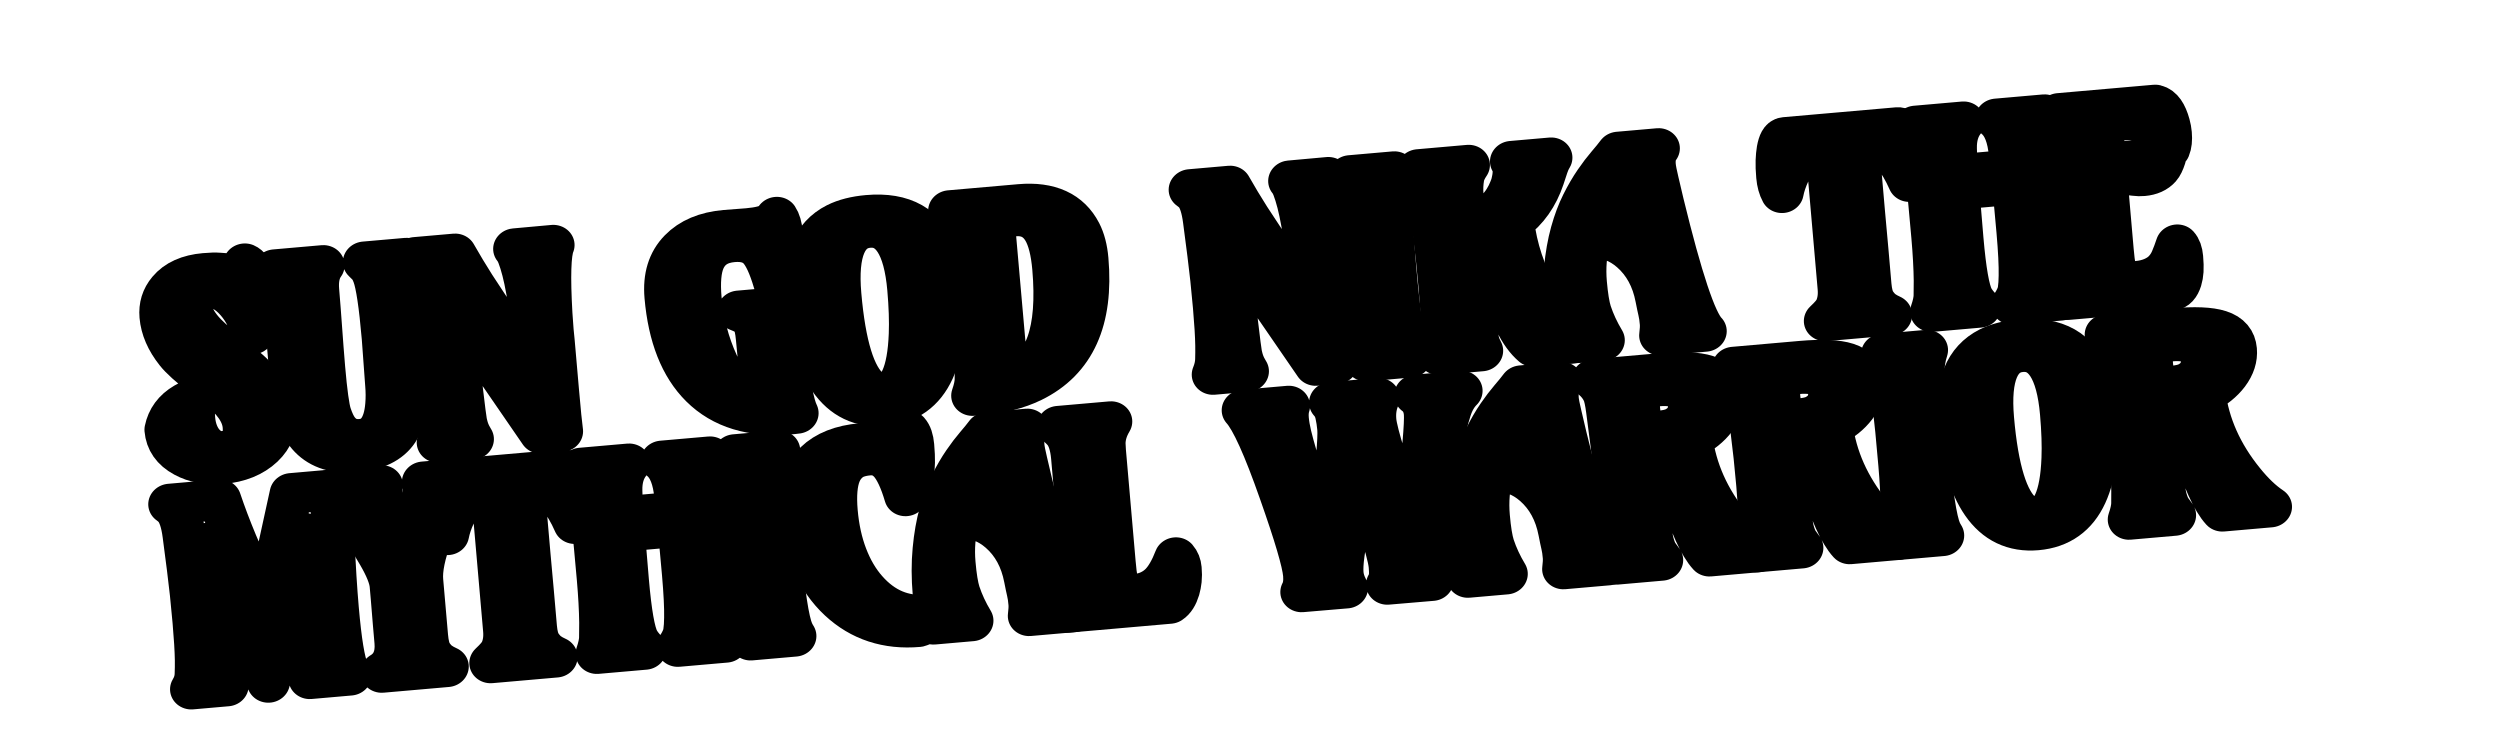 <?xml version="1.0" encoding="utf-8"?>
<svg viewBox="0 0 1137 340" fill="none" xmlns="http://www.w3.org/2000/svg" xmlns:bx="https://boxy-svg.com">
  <defs>
    <filter id="drop-shadow-filter-0" color-interpolation-filters="sRGB" x="-50%" y="-50%" width="200%" height="200%" bx:preset="drop-shadow 1 6 5 0 0.5 rgba(251,228,107,1)">
      <feGaussianBlur in="SourceAlpha" stdDeviation="0"/>
      <feOffset dx="6" dy="5"/>
      <feComponentTransfer result="offsetblur">
        <feFuncA id="spread-ctrl" type="linear" slope="1"/>
      </feComponentTransfer>
      <feFlood flood-color="rgba(251,228,107,1)"/>
      <feComposite in2="offsetblur" operator="in"/>
      <feMerge>
        <feMergeNode/>
        <feMergeNode in="SourceGraphic"/>
      </feMerge>
    </filter>
  </defs>
  <path d="M 248.144 189.585 Q 247.674 193.342 247.674 195.565 Q 247.674 197.787 248.216 199.666 Q 248.758 201.545 249.77 202.918 Q 251.938 205.844 255.262 205.844 Q 261.621 205.844 261.621 198.835 Q 261.621 193.198 255.081 186.875 L 251.323 183.225 Q 246.373 178.456 244.567 175.565 Q 240.989 169.856 240.989 164.219 Q 240.989 159.631 243.952 156.523 Q 247.529 152.729 254.25 152.729 Q 256.888 152.729 258.225 152.982 Q 260.718 153.452 261.549 153.452 Q 263.645 153.452 264.801 152.151 Q 265.235 151.681 265.74 150.923 Q 268.378 152.404 268.378 161.798 Q 268.378 167.797 267.186 170.651 Q 266.788 171.627 266.282 171.88 Q 265.704 166.423 262.741 162.124 Q 259.273 157.065 254.72 157.065 Q 250.818 157.065 249.914 160.642 Q 249.661 161.654 249.661 163.153 Q 249.661 164.653 250.565 166.568 Q 251.468 168.483 252.931 170.38 Q 254.395 172.277 256.31 174.192 Q 262.091 180.118 263.988 182.214 Q 265.885 184.309 267.366 186.549 Q 270.618 191.572 270.618 196.269 Q 270.618 201.942 266.21 205.664 Q 261.657 209.458 254.503 209.458 Q 248.577 209.458 244.314 206.495 Q 239.616 203.243 239.616 197.895 Q 241.026 192.873 245.759 190.524 Q 247.024 189.874 248.144 189.585 Z" transform="matrix(1.61, -0.141, 0.133, 1.526, -346.969, -79.644)" style="fill: rgb(255, 255, 255); paint-order: stroke; stroke: rgb(0, 0, 0); stroke-linecap: round; stroke-linejoin: round; stroke-width: 12.084px; text-transform: uppercase; white-space: pre; filter: url(#drop-shadow-filter-0);"/>
  <path d="M 302.593 190.199 L 302.774 176.324 Q 302.774 161.762 301.69 157.715 Q 301.184 155.764 300.479 154.861 Q 299.775 153.958 299.341 153.452 L 311.193 153.452 L 310.434 154.464 Q 308.808 156.848 308.627 159.847 Q 308.447 162.846 308.356 165.918 Q 308.266 168.989 308.194 172.024 Q 308.121 177.119 308.121 183.406 L 308.121 187.814 Q 308.121 199.485 304.364 204.544 Q 300.642 209.458 292.223 209.458 Q 275.927 209.458 275.999 188.537 L 276.035 161.473 Q 276.035 155.764 274.012 153.452 L 287.706 153.452 Q 285.574 156.017 285.574 160.751 Q 285.574 163.497 285.538 166.387 L 285.394 177.95 Q 285.358 180.804 285.358 183.839 Q 285.358 194.715 286.008 197.624 Q 286.658 200.533 287.598 202.159 Q 289.766 205.844 294.03 205.844 Q 300.606 205.844 302.123 196.233 Q 302.593 193.379 302.593 190.199 Z" transform="matrix(1.61, -0.141, 0.133, 1.526, -346.969, -79.644)" style="fill: rgb(255, 255, 255); paint-order: stroke; stroke: rgb(0, 0, 0); stroke-linecap: round; stroke-linejoin: round; stroke-width: 12.084px; text-transform: uppercase; white-space: pre; filter: url(#drop-shadow-filter-0);"/>
  <path d="M 323.254 169.386 Q 323.181 173.144 323.181 177.95 Q 323.181 184.779 323.434 193.577 Q 323.687 202.376 323.832 203.586 Q 323.976 204.797 324.193 205.7 Q 324.554 207.181 325.313 208.735 L 315.63 208.735 Q 316.714 206.531 316.948 204.417 Q 317.183 202.303 317.328 200.208 Q 317.617 195.944 317.617 188.754 Q 317.617 180.046 317.328 172.855 L 316.93 162.919 Q 316.714 157.426 315.196 155.114 Q 314.582 154.247 313.678 153.452 L 324.916 153.452 Q 327.048 158.366 329.432 163.208 L 334.346 172.819 L 344.897 192.222 Q 344.933 189.946 344.933 187.344 L 344.933 181.708 Q 344.933 163.641 342.729 155.62 Q 342.296 154.138 341.79 153.452 L 352.666 153.416 Q 350.859 157.029 350.389 173.758 Q 350.317 176.36 350.317 178.745 L 350.353 181.78 L 350.353 196.522 Q 350.353 205.881 350.498 208.735 L 344.644 208.735 L 334.166 189.223 Z" transform="matrix(1.61, -0.141, 0.133, 1.526, -346.969, -79.644)" style="fill: rgb(255, 255, 255); paint-order: stroke; stroke: rgb(0, 0, 0); stroke-linecap: round; stroke-linejoin: round; stroke-width: 12.084px; text-transform: uppercase; white-space: pre; filter: url(#drop-shadow-filter-0);"/>
  <path d="M 407.684 191.066 L 407.648 186.369 Q 407.648 182.286 406.853 180.931 Q 406.058 179.576 405.191 178.943 Q 404.324 178.311 403.059 177.661 L 418.921 177.661 Q 416.645 179.756 416.031 183.008 Q 415.453 186.116 415.453 192.62 Q 415.453 205.266 416.97 209.458 Q 416.464 209.494 415.959 209.494 L 414.983 209.494 Q 399.085 209.494 390.882 199.268 Q 383.042 189.476 383.042 171.482 Q 383.042 162.593 388.281 157.86 Q 393.123 153.452 401.253 153.452 L 407.612 153.524 Q 412.634 153.524 414.622 152.296 Q 415.453 151.754 416.031 150.923 Q 416.934 152.657 416.934 155.692 Q 416.934 158.727 416.753 160.588 Q 416.573 162.449 416.211 164.219 Q 415.453 167.977 413.863 170.073 Q 412.49 162.846 410.43 160.1 Q 408.118 157.065 403.204 157.065 Q 396.989 157.065 394.423 162.051 Q 392.581 165.701 392.581 173.108 Q 392.581 183.261 395.724 192.584 Q 397.928 199.124 401.216 201.87 Q 402.915 203.315 404.739 203.315 Q 406.564 203.315 407.07 202.267 Q 407.576 201.219 407.612 198.69 Q 407.684 193.704 407.684 191.066 Z" transform="matrix(1.61, -0.141, 0.133, 1.526, -346.969, -79.644)" style="fill: rgb(255, 255, 255); paint-order: stroke; stroke: rgb(0, 0, 0); stroke-linecap: round; stroke-linejoin: round; stroke-width: 12.084px; text-transform: uppercase; white-space: pre; filter: url(#drop-shadow-filter-0);"/>
  <path d="M 441.651 205.844 Q 448.588 205.844 450.612 188.934 Q 451.298 183.225 451.298 175.493 Q 451.298 156.342 441.579 156.342 Q 431.859 156.342 431.859 175.493 Q 431.859 198.076 437.676 204.002 Q 439.483 205.844 441.651 205.844 Z M 441.579 209.458 Q 431.967 209.458 427.089 200.424 Q 422.392 191.716 422.392 175.493 Q 422.392 158.619 432.762 154.247 Q 436.412 152.729 441.579 152.729 Q 456.393 152.729 459.681 165.881 Q 460.765 170.109 460.765 176.757 Q 460.765 183.406 459.609 189.711 Q 458.453 196.016 456.068 200.424 Q 451.19 209.458 441.579 209.458 Z" transform="matrix(1.61, -0.141, 0.133, 1.526, -346.969, -79.644)" style="fill: rgb(255, 255, 255); paint-order: stroke; stroke: rgb(0, 0, 0); stroke-linecap: round; stroke-linejoin: round; stroke-width: 12.084px; text-transform: uppercase; white-space: pre; filter: url(#drop-shadow-filter-0);"/>
  <path d="M 476.66 163.172 L 476.696 199.16 Q 476.732 201.219 477.165 202.267 Q 477.599 203.315 478.972 203.315 Q 485.404 203.315 488.981 195.149 Q 492.45 187.2 492.45 173.108 Q 492.45 165.701 490.715 161.871 Q 488.367 156.704 482.549 156.704 Q 478.828 156.704 477.978 157.571 Q 477.129 158.438 476.894 159.721 Q 476.66 161.004 476.66 163.172 Z M 466.615 208.735 Q 467.771 205.989 467.97 204.146 Q 468.168 202.303 468.313 200.208 Q 468.602 195.944 468.602 188.754 Q 468.602 180.046 468.313 172.855 L 467.915 162.919 Q 467.771 159.161 467.265 157.679 Q 466.47 155.331 464.663 153.452 L 484.5 153.452 Q 496.858 153.452 500.652 163.172 Q 501.989 166.604 501.989 171.482 Q 501.989 198.762 483.489 206.242 Q 477.238 208.771 468.783 208.771 Q 468.241 208.771 467.699 208.771 Q 467.157 208.771 466.615 208.735 Z" transform="matrix(1.61, -0.141, 0.133, 1.526, -346.969, -79.644)" style="fill: rgb(255, 255, 255); paint-order: stroke; stroke: rgb(0, 0, 0); stroke-linecap: round; stroke-linejoin: round; stroke-width: 12.084px; text-transform: uppercase; white-space: pre; filter: url(#drop-shadow-filter-0);"/>
  <path d="M 542.186 169.386 Q 542.113 173.144 542.113 177.95 Q 542.113 184.779 542.366 193.577 Q 542.619 202.376 542.764 203.586 Q 542.908 204.797 543.125 205.7 Q 543.486 207.181 544.245 208.735 L 534.562 208.735 Q 535.646 206.531 535.88 204.417 Q 536.115 202.303 536.26 200.208 Q 536.549 195.944 536.549 188.754 Q 536.549 180.046 536.26 172.855 L 535.862 162.919 Q 535.646 157.426 534.128 155.114 Q 533.514 154.247 532.61 153.452 L 543.848 153.452 Q 545.98 158.366 548.364 163.208 L 553.278 172.819 L 563.829 192.222 Q 563.865 189.946 563.865 187.344 L 563.865 181.708 Q 563.865 163.641 561.661 155.62 Q 561.228 154.138 560.722 153.452 L 571.598 153.416 Q 569.791 157.029 569.321 173.758 Q 569.249 176.36 569.249 178.745 L 569.285 181.78 L 569.285 196.522 Q 569.285 205.881 569.43 208.735 L 563.576 208.735 L 553.098 189.223 Z" transform="matrix(1.61, -0.141, 0.133, 1.526, -346.969, -79.644)" style="fill: rgb(255, 255, 255); paint-order: stroke; stroke: rgb(0, 0, 0); stroke-linecap: round; stroke-linejoin: round; stroke-width: 12.084px; text-transform: uppercase; white-space: pre; filter: url(#drop-shadow-filter-0);"/>
  <path d="M 590.24 153.452 Q 588.903 156.812 588.686 160.191 Q 588.469 163.569 588.361 165.99 Q 588.253 168.411 588.18 171.012 Q 588.072 177.083 588.072 182.069 Q 588.072 202.52 589.59 207.145 Q 589.843 207.94 590.24 208.735 L 577.774 208.735 Q 578.894 206.278 579.111 204.291 Q 579.328 202.303 579.509 199.557 Q 579.942 193.884 579.942 186.477 Q 579.942 179.07 579.906 176.342 Q 579.87 173.614 579.798 171.012 Q 579.545 158.33 578.28 154.897 L 577.774 153.452 Z" transform="matrix(1.61, -0.141, 0.133, 1.526, -346.969, -79.644)" style="fill: rgb(255, 255, 255); paint-order: stroke; stroke: rgb(0, 0, 0); stroke-linecap: round; stroke-linejoin: round; stroke-width: 12.084px; text-transform: uppercase; white-space: pre; filter: url(#drop-shadow-filter-0);"/>
  <path d="M 622.458 161.437 Q 622.458 161.437 622.811 160.678 Q 623.163 159.92 623.542 158.438 Q 623.922 156.957 623.922 155.566 Q 623.922 154.174 623.38 153.416 L 634.545 153.416 Q 633.714 154.608 633.136 156.053 L 631.799 159.341 Q 628.511 167.291 622.224 171.301 Q 622.621 183.37 627.391 194.065 Q 631.69 203.857 637.508 208.735 L 625.042 208.735 Q 620.019 203.387 617.924 189.296 Q 617.129 184.129 616.587 177.155 Q 616.442 175.312 615.485 174.318 Q 614.527 173.325 612.793 173.325 Q 611.059 173.325 610.372 173.65 Q 609.685 173.975 609.324 174.626 Q 608.71 175.746 608.71 179.829 Q 608.71 203.351 609.866 207.217 Q 610.083 207.94 610.408 208.735 L 598.304 208.735 Q 599.46 205.989 599.659 204.146 Q 599.857 202.303 600.002 200.208 Q 600.291 195.944 600.291 188.754 Q 600.291 180.118 600.002 172.927 L 599.604 162.991 Q 599.388 157.535 598.231 155.295 Q 597.762 154.391 597.075 153.452 L 611.239 153.452 Q 609.794 155.331 609.36 156.957 Q 608.71 159.594 608.71 162.214 Q 608.71 164.834 608.818 165.99 Q 608.927 167.146 609.324 167.905 Q 610.155 169.35 612.287 169.368 Q 614.419 169.386 615.846 168.718 Q 617.273 168.049 618.502 166.929 Q 619.73 165.809 620.742 164.382 Q 621.754 162.955 622.458 161.437 Z" transform="matrix(1.61, -0.141, 0.133, 1.526, -346.969, -79.644)" style="fill: rgb(255, 255, 255); paint-order: stroke; stroke: rgb(0, 0, 0); stroke-linecap: round; stroke-linejoin: round; stroke-width: 12.084px; text-transform: uppercase; white-space: pre; filter: url(#drop-shadow-filter-0);"/>
  <path d="M 660.954 208.735 Q 661.424 206.459 661.424 205.104 Q 661.424 203.749 661.37 203.062 Q 661.315 202.376 661.225 201.599 Q 661.135 200.822 661.008 199.864 Q 660.882 198.907 660.773 197.642 Q 659.942 189.006 654.884 183.442 Q 652.644 180.985 650.042 179.702 Q 647.44 178.42 645.76 178.42 Q 644.08 178.42 643.177 178.636 Q 641.153 184.707 641.153 191.319 Q 641.153 197.173 641.768 200.063 Q 642.743 204.399 644.767 208.771 L 633.963 208.771 Q 634.83 206.603 634.83 199.648 Q 634.83 192.692 635.878 186.64 Q 636.926 180.588 638.606 175.854 Q 640.286 171.121 642.364 167.562 Q 644.441 164.003 646.519 161.347 Q 648.597 158.691 650.439 156.794 Q 652.282 154.897 653.511 153.452 L 664.893 153.452 Q 663.339 155.222 663.339 158.402 Q 663.339 159.847 663.809 163.135 L 664.712 169.712 Q 669.662 203.821 673.564 208.735 Z M 644.658 174.806 Q 646.067 174.264 647.621 174.264 Q 649.175 174.264 650.421 174.481 Q 651.668 174.698 652.896 175.204 Q 655.534 176.215 657.305 178.42 Q 655.534 169.133 655.137 167.074 L 653.872 160.751 L 651.813 163.208 Q 647.477 168.411 644.658 174.806 Z" transform="matrix(1.61, -0.141, 0.133, 1.526, -346.969, -79.644)" style="fill: rgb(255, 255, 255); paint-order: stroke; stroke: rgb(0, 0, 0); stroke-linecap: round; stroke-linejoin: round; stroke-width: 12.084px; text-transform: uppercase; white-space: pre; filter: url(#drop-shadow-filter-0);"/>
  <path d="M 698.515 169.712 Q 697.648 167.616 697.648 164.761 Q 697.648 161.907 697.865 160.082 Q 698.081 158.257 698.443 156.776 Q 699.31 153.452 700.574 153.452 L 732.407 153.452 Q 734.503 153.452 735.226 159.667 Q 735.406 161.401 735.406 163.244 Q 735.406 167.58 734.467 169.712 Q 731.36 160.064 726.409 157.354 Q 725.289 156.704 724.205 156.704 Q 723.121 156.704 722.507 157.264 Q 721.893 157.824 721.495 159.052 Q 720.845 161.22 720.845 164.256 L 720.845 177.805 L 720.881 188.862 L 720.881 199.34 Q 720.881 202.881 721.802 204.562 Q 722.724 206.242 723.681 207.109 Q 724.639 207.976 725.94 208.735 L 707.476 208.735 Q 710.077 206.603 710.8 205.23 Q 712.137 202.737 712.137 199.34 L 712.137 166.785 Q 712.137 161.112 711.703 159.468 Q 711.27 157.824 710.656 157.264 Q 710.041 156.704 708.957 156.704 Q 707.873 156.704 706.753 157.336 Q 705.633 157.968 704.567 158.998 Q 703.501 160.028 702.544 161.383 Q 701.586 162.738 700.791 164.183 Q 699.238 167.038 698.515 169.712 Z" transform="matrix(1.61, -0.141, 0.133, 1.526, -346.969, -79.644)" style="fill: rgb(255, 255, 255); paint-order: stroke; stroke: rgb(0, 0, 0); stroke-linecap: round; stroke-linejoin: round; stroke-width: 12.084px; text-transform: uppercase; white-space: pre; filter: url(#drop-shadow-filter-0);"/>
  <path d="M 763.658 187.236 L 763.622 177.336 Q 763.622 175.312 762.972 174.589 Q 761.779 173.253 758.564 173.253 L 752.855 173.253 Q 748.374 173.253 747.941 175.782 Q 747.832 176.505 747.832 177.336 L 747.796 188.175 Q 747.796 202.195 749.241 205.736 Q 749.819 207.109 751.048 208.735 L 737.498 208.735 Q 738.654 205.989 738.853 204.146 Q 739.052 202.303 739.269 199.593 Q 739.666 193.921 739.666 186.622 Q 739.666 179.323 739.63 176.559 Q 739.594 173.795 739.558 171.157 Q 739.305 160.209 738.871 158.023 Q 738.438 155.837 738.149 155.078 L 737.498 153.452 L 751.048 153.452 Q 748.446 156.342 748.157 161.256 Q 748.049 162.738 748.049 164.364 Q 748.049 165.99 748.356 166.911 Q 748.663 167.833 749.386 168.266 Q 750.361 168.917 753.975 168.917 L 757.407 168.917 Q 761.093 168.917 761.96 168.375 Q 763.405 167.435 763.405 164.292 Q 763.405 156.595 760.37 153.452 L 773.92 153.452 Q 772.836 155.837 772.601 157.86 Q 772.366 159.883 772.258 161.744 Q 772.15 163.605 772.041 166.062 Q 771.933 168.519 771.86 171.157 Q 771.752 177.299 771.752 182.286 Q 771.752 202.556 773.27 207.109 Q 773.523 207.868 773.92 208.735 L 760.37 208.735 Q 762.177 206.314 762.574 204.562 Q 762.972 202.809 763.189 200.424 Q 763.658 195.836 763.658 187.236 Z" transform="matrix(1.61, -0.141, 0.133, 1.526, -346.969, -79.644)" style="fill: rgb(255, 255, 255); paint-order: stroke; stroke: rgb(0, 0, 0); stroke-linecap: round; stroke-linejoin: round; stroke-width: 12.084px; text-transform: uppercase; white-space: pre; filter: url(#drop-shadow-filter-0);"/>
  <path d="M 807.958 195.366 Q 808.933 196.703 808.933 199.232 Q 808.933 201.761 808.717 203.261 Q 808.5 204.76 808.03 205.989 Q 806.946 208.735 805.176 208.735 L 775.908 208.735 Q 778.69 207.254 779.594 205.881 Q 781.292 203.315 781.292 199.377 Q 781.256 189.729 781.256 181.924 L 781.256 162.919 Q 781.256 157.535 779.557 155.114 Q 778.907 154.247 778.004 153.452 L 805.176 153.452 Q 807.633 154.319 808.536 159.522 Q 808.789 160.967 808.789 162.34 Q 808.789 165.159 807.958 166.821 L 806.007 162.919 Q 804.055 159.089 800.406 157.788 Q 798.383 157.065 795.853 157.065 Q 793.324 157.065 792.24 157.228 Q 791.156 157.39 790.578 158.005 Q 789.638 159.052 789.638 161.997 Q 789.638 164.942 789.783 166.08 Q 789.927 167.218 790.469 167.941 Q 791.59 169.35 795.203 169.35 L 806.549 169.35 Q 805.718 171.446 804.85 172.313 Q 803.116 174.048 800.153 174.048 Q 798.997 174.048 797.949 173.795 Q 795.998 173.325 794.516 173.325 Q 793.035 173.325 792.077 173.596 Q 791.12 173.867 790.578 174.445 Q 789.638 175.457 789.638 178.094 L 789.638 195.33 Q 789.638 202.123 790.397 203.387 Q 791.156 204.652 792.24 204.887 Q 793.324 205.122 795.853 205.122 Q 798.383 205.122 800.442 204.399 Q 802.502 203.676 803.893 202.376 Q 805.284 201.075 806.187 199.286 Q 807.091 197.498 807.958 195.366 Z" transform="matrix(1.61, -0.141, 0.133, 1.526, -346.969, -79.644)" style="fill: rgb(255, 255, 255); paint-order: stroke; stroke: rgb(0, 0, 0); stroke-linecap: round; stroke-linejoin: round; stroke-width: 12.084px; text-transform: uppercase; white-space: pre; filter: url(#drop-shadow-filter-0);"/>
  <path d="M 248.397 232.59 Q 248.252 237.865 248.252 243.502 Q 248.252 251.198 248.505 260.087 Q 248.758 268.976 248.884 270.186 Q 249.011 271.397 249.228 272.3 Q 249.625 273.962 250.528 275.335 L 240.447 275.335 Q 241.82 273.384 242.091 271.144 Q 242.362 268.903 242.507 266.808 Q 242.796 262.544 242.796 255.354 Q 242.796 246.646 242.507 239.455 L 242.11 229.519 Q 241.893 224.026 240.339 221.714 Q 239.761 220.847 238.858 220.052 L 252.986 220.052 Q 254.395 226.23 256.49 233.168 L 263.067 254.161 L 273.148 220.052 L 287.239 220.052 Q 285.469 221.605 284.927 223.231 Q 284.132 225.725 284.024 229.013 L 283.771 235.408 Q 283.301 246.646 283.301 255.354 Q 283.301 269.951 284.638 273.89 Q 284.891 274.612 285.288 275.335 L 273.906 275.335 Q 274.882 273.42 275.008 271.198 Q 275.135 268.976 275.243 265.073 Q 275.677 252.246 275.677 246.393 Q 275.677 236.745 275.496 232.048 L 262.199 275.335 L 255.153 253.149 Z" transform="matrix(1.61, -0.141, 0.133, 1.526, -346.969, -79.644)" style="fill: rgb(255, 255, 255); paint-order: stroke; stroke: rgb(0, 0, 0); stroke-linecap: round; stroke-linejoin: round; stroke-width: 12.084px; text-transform: uppercase; white-space: pre; filter: url(#drop-shadow-filter-0);"/>
  <path d="M 298.905 261.424 L 298.941 253.872 L 298.941 249.753 Q 298.941 246.501 296.267 240.503 Q 294.207 235.986 293.485 234.541 L 292.292 232.156 Q 287.631 222.4 284.126 220.052 L 298.688 220.052 Q 298.435 220.774 298.435 221.895 Q 298.435 223.015 298.616 224.261 Q 298.796 225.508 299.085 226.809 Q 299.627 229.302 300.494 231.397 L 302.229 235.589 Q 303.132 237.685 304.469 239.853 Q 306.167 237.287 307.179 234.83 L 308.552 231.434 Q 310.612 226.194 310.612 221.461 Q 310.612 220.666 310.503 220.052 L 320.44 220.052 Q 318.452 222.147 316.284 226.158 Q 314.116 230.169 313.249 231.976 L 311.407 235.986 Q 307.649 244.297 307.649 249.283 L 307.649 265.796 Q 307.649 269.481 308.516 271.107 Q 309.383 272.733 310.359 273.637 Q 311.334 274.54 312.707 275.335 L 294.243 275.335 Q 298.905 272.95 298.905 266.627 Z" transform="matrix(1.61, -0.141, 0.133, 1.526, -346.969, -79.644)" style="fill: rgb(255, 255, 255); paint-order: stroke; stroke: rgb(0, 0, 0); stroke-linecap: round; stroke-linejoin: round; stroke-width: 12.084px; text-transform: uppercase; white-space: pre; filter: url(#drop-shadow-filter-0);"/>
  <path d="M 316.029 236.312 Q 315.162 234.216 315.162 231.361 Q 315.162 228.507 315.378 226.682 Q 315.595 224.857 315.957 223.376 Q 316.824 220.052 318.088 220.052 L 349.921 220.052 Q 352.017 220.052 352.74 226.267 Q 352.92 228.001 352.92 229.844 Q 352.92 234.18 351.981 236.312 Q 348.874 226.664 343.923 223.954 Q 342.803 223.304 341.719 223.304 Q 340.635 223.304 340.021 223.864 Q 339.407 224.424 339.009 225.652 Q 338.359 227.82 338.359 230.855 L 338.359 244.405 L 338.395 255.462 L 338.395 265.94 Q 338.395 269.481 339.316 271.162 Q 340.238 272.842 341.195 273.709 Q 342.153 274.576 343.454 275.335 L 324.99 275.335 Q 327.591 273.203 328.314 271.83 Q 329.651 269.337 329.651 265.94 L 329.651 233.385 Q 329.651 227.712 329.217 226.068 Q 328.784 224.424 328.169 223.864 Q 327.555 223.304 326.471 223.304 Q 325.387 223.304 324.267 223.936 Q 323.147 224.568 322.081 225.598 Q 321.015 226.628 320.058 227.983 Q 319.1 229.338 318.305 230.783 Q 316.751 233.638 316.029 236.312 Z" transform="matrix(1.61, -0.141, 0.133, 1.526, -346.969, -79.644)" style="fill: rgb(255, 255, 255); paint-order: stroke; stroke: rgb(0, 0, 0); stroke-linecap: round; stroke-linejoin: round; stroke-width: 12.084px; text-transform: uppercase; white-space: pre; filter: url(#drop-shadow-filter-0);"/>
  <path d="M 381.172 253.836 L 381.136 243.936 Q 381.136 241.912 380.486 241.189 Q 379.293 239.853 376.078 239.853 L 370.369 239.853 Q 365.888 239.853 365.455 242.382 Q 365.346 243.105 365.346 243.936 L 365.31 254.775 Q 365.31 268.795 366.755 272.336 Q 367.333 273.709 368.562 275.335 L 355.012 275.335 Q 356.168 272.589 356.367 270.746 Q 356.566 268.903 356.783 266.193 Q 357.18 260.521 357.18 253.222 Q 357.18 245.923 357.144 243.159 Q 357.108 240.395 357.072 237.757 Q 356.819 226.809 356.385 224.623 Q 355.952 222.437 355.663 221.678 L 355.012 220.052 L 368.562 220.052 Q 365.96 222.942 365.671 227.856 Q 365.563 229.338 365.563 230.964 Q 365.563 232.59 365.87 233.511 Q 366.177 234.433 366.9 234.866 Q 367.875 235.517 371.489 235.517 L 374.921 235.517 Q 378.607 235.517 379.474 234.975 Q 380.919 234.035 380.919 230.892 Q 380.919 223.195 377.884 220.052 L 391.434 220.052 Q 390.35 222.437 390.115 224.46 Q 389.88 226.483 389.772 228.344 Q 389.664 230.205 389.555 232.662 Q 389.447 235.119 389.374 237.757 Q 389.266 243.899 389.266 248.886 Q 389.266 269.156 390.784 273.709 Q 391.037 274.468 391.434 275.335 L 377.884 275.335 Q 379.691 272.914 380.088 271.162 Q 380.486 269.409 380.703 267.024 Q 381.172 262.436 381.172 253.836 Z" transform="matrix(1.61, -0.141, 0.133, 1.526, -346.969, -79.644)" style="fill: rgb(255, 255, 255); paint-order: stroke; stroke: rgb(0, 0, 0); stroke-linecap: round; stroke-linejoin: round; stroke-width: 12.084px; text-transform: uppercase; white-space: pre; filter: url(#drop-shadow-filter-0);"/>
  <path d="M 410.91 220.052 Q 409.573 223.412 409.356 226.791 Q 409.14 230.169 409.031 232.59 Q 408.923 235.011 408.851 237.612 Q 408.742 243.683 408.742 248.669 Q 408.742 269.12 410.26 273.745 Q 410.513 274.54 410.91 275.335 L 398.444 275.335 Q 399.564 272.878 399.781 270.891 Q 399.998 268.903 400.179 266.157 Q 400.612 260.484 400.612 253.077 Q 400.612 245.67 400.576 242.942 Q 400.54 240.214 400.468 237.612 Q 400.215 224.93 398.95 221.497 L 398.444 220.052 Z" transform="matrix(1.61, -0.141, 0.133, 1.526, -346.969, -79.644)" style="fill: rgb(255, 255, 255); paint-order: stroke; stroke: rgb(0, 0, 0); stroke-linecap: round; stroke-linejoin: round; stroke-width: 12.084px; text-transform: uppercase; white-space: pre; filter: url(#drop-shadow-filter-0);"/>
  <path d="M 447.547 217.522 Q 448.595 219.004 448.595 222.057 Q 448.595 225.11 448.396 227.007 Q 448.197 228.904 447.8 230.675 Q 446.933 234.649 445.379 236.673 Q 444.042 229.699 441.91 226.7 Q 439.67 223.665 436.075 223.665 Q 432.48 223.665 430.456 225.038 Q 428.433 226.411 427.349 228.651 Q 425.542 232.373 425.542 239.618 Q 425.542 246.862 427.186 252.878 Q 428.83 258.895 431.865 263.23 Q 438.261 272.444 448.523 272.444 Q 448.378 274.07 446.824 275.263 Q 446.355 275.624 445.813 275.696 Q 432.696 275.696 424.422 266.049 Q 415.642 255.787 415.642 238.082 Q 415.642 228.832 421.062 224.171 Q 425.867 220.052 434.214 220.052 L 440.248 220.124 Q 444.512 220.124 446.246 218.896 Q 446.969 218.354 447.547 217.522 Z" transform="matrix(1.61, -0.141, 0.133, 1.526, -346.969, -79.644)" style="fill: rgb(255, 255, 255); paint-order: stroke; stroke: rgb(0, 0, 0); stroke-linecap: round; stroke-linejoin: round; stroke-width: 12.084px; text-transform: uppercase; white-space: pre; filter: url(#drop-shadow-filter-0);"/>
  <path d="M 477.107 275.335 Q 477.576 273.059 477.576 271.704 Q 477.576 270.349 477.522 269.662 Q 477.468 268.976 477.378 268.199 Q 477.287 267.422 477.161 266.464 Q 477.034 265.507 476.926 264.242 Q 476.095 255.606 471.036 250.042 Q 468.796 247.585 466.195 246.302 Q 463.593 245.02 461.913 245.02 Q 460.233 245.02 459.329 245.236 Q 457.306 251.307 457.306 257.919 Q 457.306 263.772 457.92 266.663 Q 458.896 270.999 460.919 275.371 L 450.116 275.371 Q 450.983 273.203 450.983 266.248 Q 450.983 259.292 452.031 253.24 Q 453.078 247.188 454.759 242.454 Q 456.439 237.721 458.516 234.162 Q 460.594 230.603 462.672 227.947 Q 464.749 225.291 466.592 223.394 Q 468.435 221.497 469.663 220.052 L 481.045 220.052 Q 479.492 221.822 479.492 225.002 Q 479.492 226.447 479.961 229.735 L 480.865 236.312 Q 485.815 270.421 489.717 275.335 Z M 460.811 241.406 Q 462.22 240.864 463.774 240.864 Q 465.327 240.864 466.574 241.081 Q 467.821 241.298 469.049 241.804 Q 471.687 242.815 473.457 245.02 Q 471.687 235.733 471.289 233.674 L 470.025 227.351 L 467.965 229.808 Q 463.629 235.011 460.811 241.406 Z" transform="matrix(1.61, -0.141, 0.133, 1.526, -346.969, -79.644)" style="fill: rgb(255, 255, 255); paint-order: stroke; stroke: rgb(0, 0, 0); stroke-linecap: round; stroke-linejoin: round; stroke-width: 12.084px; text-transform: uppercase; white-space: pre; filter: url(#drop-shadow-filter-0);"/>
  <path d="M 519.591 261.966 Q 520.567 263.375 520.567 265.362 Q 520.567 267.35 520.296 268.795 Q 520.025 270.24 519.555 271.541 Q 518.471 274.396 516.809 275.335 L 487.758 275.335 Q 490.613 273.564 491.48 272.264 Q 493.142 269.807 493.142 265.904 Q 493.106 256.293 493.106 248.524 L 493.106 229.591 Q 493.106 224.352 491.371 221.895 Q 490.757 220.991 489.854 220.052 L 504.704 220.052 Q 502.573 223.123 502.283 226.375 Q 502.211 227.459 502.211 228.76 L 502.211 261.857 Q 502.211 268.614 502.934 269.933 Q 503.656 271.252 504.668 271.487 Q 505.68 271.722 507.74 271.722 Q 509.799 271.722 511.642 270.999 Q 513.485 270.276 514.93 268.976 Q 517.387 266.735 519.591 261.966 Z" transform="matrix(1.61, -0.141, 0.133, 1.526, -346.969, -79.644)" style="fill: rgb(255, 255, 255); paint-order: stroke; stroke: rgb(0, 0, 0); stroke-linecap: round; stroke-linejoin: round; stroke-width: 12.084px; text-transform: uppercase; white-space: pre; filter: url(#drop-shadow-filter-0);"/>
  <path d="M 593.074 225.652 Q 593.074 222.147 590.834 220.052 L 603.661 220.052 Q 601.457 221.967 600.084 225.399 Q 599.614 226.556 599.144 227.893 Q 598.674 229.23 598.06 231.687 L 596.759 237.323 Q 596.001 240.575 595.206 244.405 Q 591.05 264.278 590.526 266.609 Q 590.003 268.939 590.003 271.053 Q 590.003 273.167 590.942 275.371 L 578.296 275.335 Q 579.163 273.998 579.325 272.824 Q 579.488 271.649 579.488 269.951 Q 579.488 268.253 578.91 264.893 Q 578.332 261.532 577.392 257.232 L 572.803 237.721 Q 567.311 261.93 566.57 265.435 Q 565.83 268.939 565.83 271.035 Q 565.83 273.131 566.733 275.371 L 554.087 275.335 Q 555.279 273.42 555.279 270.204 Q 555.279 264.856 550.509 245.345 Q 545.559 224.894 542.09 220.052 L 554.918 220.052 Q 554.267 221.642 554.267 223.864 Q 554.267 226.086 554.647 228.724 Q 555.026 231.361 555.658 234.686 Q 556.291 238.01 557.086 241.804 L 562 263.411 Q 562.65 260.629 563.373 257.196 Q 565.396 247.368 566.119 243.43 L 567.347 236.528 Q 568.431 230.169 568.431 227.929 Q 568.431 225.689 568.16 223.629 Q 567.889 221.569 566.769 220.052 L 580.283 220.052 Q 578.765 222.906 578.765 226.592 Q 578.765 229.338 580.5 237.721 L 584.691 257.341 L 586.209 263.881 L 589.244 249.428 Q 590.003 245.525 590.689 241.731 L 591.918 234.722 Q 593.074 227.82 593.074 225.652 Z" transform="matrix(1.61, -0.141, 0.133, 1.526, -346.969, -79.644)" style="fill: rgb(255, 255, 255); paint-order: stroke; stroke: rgb(0, 0, 0); stroke-linecap: round; stroke-linejoin: round; stroke-width: 12.084px; text-transform: uppercase; white-space: pre; filter: url(#drop-shadow-filter-0);"/>
  <path d="M 628.045 275.335 Q 628.515 273.059 628.515 271.704 Q 628.515 270.349 628.46 269.662 Q 628.406 268.976 628.316 268.199 Q 628.226 267.422 628.099 266.464 Q 627.973 265.507 627.864 264.242 Q 627.033 255.606 621.975 250.042 Q 619.734 247.585 617.133 246.302 Q 614.531 245.02 612.851 245.02 Q 611.171 245.02 610.268 245.236 Q 608.244 251.307 608.244 257.919 Q 608.244 263.772 608.858 266.663 Q 609.834 270.999 611.857 275.371 L 601.054 275.371 Q 601.921 273.203 601.921 266.248 Q 601.921 259.292 602.969 253.24 Q 604.017 247.188 605.697 242.454 Q 607.377 237.721 609.455 234.162 Q 611.532 230.603 613.61 227.947 Q 615.687 225.291 617.53 223.394 Q 619.373 221.497 620.602 220.052 L 631.983 220.052 Q 630.43 221.822 630.43 225.002 Q 630.43 226.447 630.899 229.735 L 631.803 236.312 Q 636.753 270.421 640.655 275.335 Z M 611.749 241.406 Q 613.158 240.864 614.712 240.864 Q 616.266 240.864 617.512 241.081 Q 618.759 241.298 619.987 241.804 Q 622.625 242.815 624.395 245.02 Q 622.625 235.733 622.227 233.674 L 620.963 227.351 L 618.903 229.808 Q 614.567 235.011 611.749 241.406 Z" transform="matrix(1.61, -0.141, 0.133, 1.526, -346.969, -79.644)" style="fill: rgb(255, 255, 255); paint-order: stroke; stroke: rgb(0, 0, 0); stroke-linecap: round; stroke-linejoin: round; stroke-width: 12.084px; text-transform: uppercase; white-space: pre; filter: url(#drop-shadow-filter-0);"/>
  <path d="M 657.168 241.009 Q 652.977 241.009 652.977 245.959 Q 652.977 266.482 653.663 270.132 Q 654.061 272.336 654.675 273.42 L 655.759 275.335 L 642.932 275.335 Q 644.088 272.589 644.287 270.746 Q 644.485 268.903 644.63 266.808 Q 644.919 262.544 644.919 255.354 Q 644.919 246.646 644.63 239.455 L 644.232 229.519 Q 644.088 225.761 643.582 224.279 Q 642.787 221.931 640.98 220.052 L 660.095 220.052 Q 668.839 220.052 672.741 221.786 Q 676.86 223.593 676.86 227.965 Q 676.86 231.795 674.006 235.155 Q 671.332 238.263 666.996 240.105 Q 667.538 253.98 675.704 266.735 Q 679.209 272.264 682.858 275.335 L 669.309 275.335 Q 665.768 270.493 662.769 255.715 Q 661.757 250.584 661.45 247.188 Q 661.143 243.791 660.944 243.086 Q 660.745 242.382 660.312 241.948 Q 659.444 241.009 657.168 241.009 Z M 665.497 234.559 Q 665.497 234.559 665.993 234.026 Q 666.49 233.493 666.906 232.265 Q 667.321 231.036 667.321 229.898 Q 667.321 228.76 667.014 227.622 Q 666.707 226.483 665.804 225.616 Q 663.816 223.665 658.866 223.665 Q 657.023 223.665 655.885 223.81 Q 654.747 223.954 654.097 224.605 Q 652.977 225.689 652.977 230.133 Q 652.977 234.035 653.808 235.119 Q 655.289 237.034 658.288 237.034 Q 661.287 237.034 662.895 236.33 Q 664.503 235.625 665.497 234.559 Z" transform="matrix(1.61, -0.141, 0.133, 1.526, -346.969, -79.644)" style="fill: rgb(255, 255, 255); paint-order: stroke; stroke: rgb(0, 0, 0); stroke-linecap: round; stroke-linejoin: round; stroke-width: 12.084px; text-transform: uppercase; white-space: pre; filter: url(#drop-shadow-filter-0);"/>
  <path d="M 696.77 241.009 Q 692.579 241.009 692.579 245.959 Q 692.579 266.482 693.265 270.132 Q 693.663 272.336 694.277 273.42 L 695.361 275.335 L 682.534 275.335 Q 683.69 272.589 683.889 270.746 Q 684.088 268.903 684.232 266.808 Q 684.521 262.544 684.521 255.354 Q 684.521 246.646 684.232 239.455 L 683.835 229.519 Q 683.69 225.761 683.184 224.279 Q 682.389 221.931 680.583 220.052 L 699.697 220.052 Q 708.441 220.052 712.344 221.786 Q 716.463 223.593 716.463 227.965 Q 716.463 231.795 713.608 235.155 Q 710.934 238.263 706.598 240.105 Q 707.14 253.98 715.306 266.735 Q 718.811 272.264 722.461 275.335 L 708.911 275.335 Q 705.37 270.493 702.371 255.715 Q 701.359 250.584 701.052 247.188 Q 700.745 243.791 700.546 243.086 Q 700.347 242.382 699.914 241.948 Q 699.047 241.009 696.77 241.009 Z M 705.099 234.559 Q 705.099 234.559 705.596 234.026 Q 706.093 233.493 706.508 232.265 Q 706.924 231.036 706.924 229.898 Q 706.924 228.76 706.616 227.622 Q 706.309 226.483 705.406 225.616 Q 703.419 223.665 698.469 223.665 Q 696.626 223.665 695.488 223.81 Q 694.349 223.954 693.699 224.605 Q 692.579 225.689 692.579 230.133 Q 692.579 234.035 693.41 235.119 Q 694.891 237.034 697.89 237.034 Q 700.889 237.034 702.497 236.33 Q 704.105 235.625 705.099 234.559 Z" transform="matrix(1.61, -0.141, 0.133, 1.526, -346.969, -79.644)" style="fill: rgb(255, 255, 255); paint-order: stroke; stroke: rgb(0, 0, 0); stroke-linecap: round; stroke-linejoin: round; stroke-width: 12.084px; text-transform: uppercase; white-space: pre; filter: url(#drop-shadow-filter-0);"/>
  <path d="M 735.144 220.052 Q 733.807 223.412 733.59 226.791 Q 733.374 230.169 733.265 232.59 Q 733.157 235.011 733.084 237.612 Q 732.976 243.683 732.976 248.669 Q 732.976 269.12 734.494 273.745 Q 734.747 274.54 735.144 275.335 L 722.678 275.335 Q 723.798 272.878 724.015 270.891 Q 724.232 268.903 724.413 266.157 Q 724.846 260.484 724.846 253.077 Q 724.846 245.67 724.81 242.942 Q 724.774 240.214 724.702 237.612 Q 724.449 224.93 723.184 221.497 L 722.678 220.052 Z" transform="matrix(1.61, -0.141, 0.133, 1.526, -346.969, -79.644)" style="fill: rgb(255, 255, 255); paint-order: stroke; stroke: rgb(0, 0, 0); stroke-linecap: round; stroke-linejoin: round; stroke-width: 12.084px; text-transform: uppercase; white-space: pre; filter: url(#drop-shadow-filter-0);"/>
  <path d="M 761.772 272.444 Q 768.709 272.444 770.733 255.534 Q 771.419 249.825 771.419 242.093 Q 771.419 222.942 761.7 222.942 Q 751.98 222.942 751.98 242.093 Q 751.98 264.676 757.797 270.602 Q 759.604 272.444 761.772 272.444 Z M 761.7 276.058 Q 752.088 276.058 747.21 267.024 Q 742.513 258.316 742.513 242.093 Q 742.513 225.219 752.883 220.847 Q 756.533 219.329 761.7 219.329 Q 776.514 219.329 779.802 232.481 Q 780.886 236.709 780.886 243.357 Q 780.886 250.006 779.73 256.311 Q 778.574 262.616 776.189 267.024 Q 771.311 276.058 761.7 276.058 Z" transform="matrix(1.61, -0.141, 0.133, 1.526, -346.969, -79.644)" style="fill: rgb(255, 255, 255); paint-order: stroke; stroke: rgb(0, 0, 0); stroke-linecap: round; stroke-linejoin: round; stroke-width: 12.084px; text-transform: uppercase; white-space: pre; filter: url(#drop-shadow-filter-0);"/>
  <path d="M 802.056 241.009 Q 797.865 241.009 797.865 245.959 Q 797.865 266.482 798.551 270.132 Q 798.949 272.336 799.563 273.42 L 800.647 275.335 L 787.82 275.335 Q 788.976 272.589 789.175 270.746 Q 789.374 268.903 789.518 266.808 Q 789.807 262.544 789.807 255.354 Q 789.807 246.646 789.518 239.455 L 789.121 229.519 Q 788.976 225.761 788.47 224.279 Q 787.675 221.931 785.869 220.052 L 804.983 220.052 Q 813.727 220.052 817.629 221.786 Q 821.749 223.593 821.749 227.965 Q 821.749 231.795 818.894 235.155 Q 816.22 238.263 811.884 240.105 Q 812.426 253.98 820.592 266.735 Q 824.097 272.264 827.747 275.335 L 814.197 275.335 Q 810.656 270.493 807.657 255.715 Q 806.645 250.584 806.338 247.188 Q 806.031 243.791 805.832 243.086 Q 805.633 242.382 805.2 241.948 Q 804.333 241.009 802.056 241.009 Z M 810.385 234.559 Q 810.385 234.559 810.882 234.026 Q 811.378 233.493 811.794 232.265 Q 812.209 231.036 812.209 229.898 Q 812.209 228.76 811.902 227.622 Q 811.595 226.483 810.692 225.616 Q 808.705 223.665 803.754 223.665 Q 801.912 223.665 800.773 223.81 Q 799.635 223.954 798.985 224.605 Q 797.865 225.689 797.865 230.133 Q 797.865 234.035 798.696 235.119 Q 800.177 237.034 803.176 237.034 Q 806.175 237.034 807.783 236.33 Q 809.391 235.625 810.385 234.559 Z" transform="matrix(1.61, -0.141, 0.133, 1.526, -346.969, -79.644)" style="fill: rgb(255, 255, 255); paint-order: stroke; stroke: rgb(0, 0, 0); stroke-linecap: round; stroke-linejoin: round; stroke-width: 12.084px; text-transform: uppercase; white-space: pre; filter: url(#drop-shadow-filter-0);"/>
</svg>